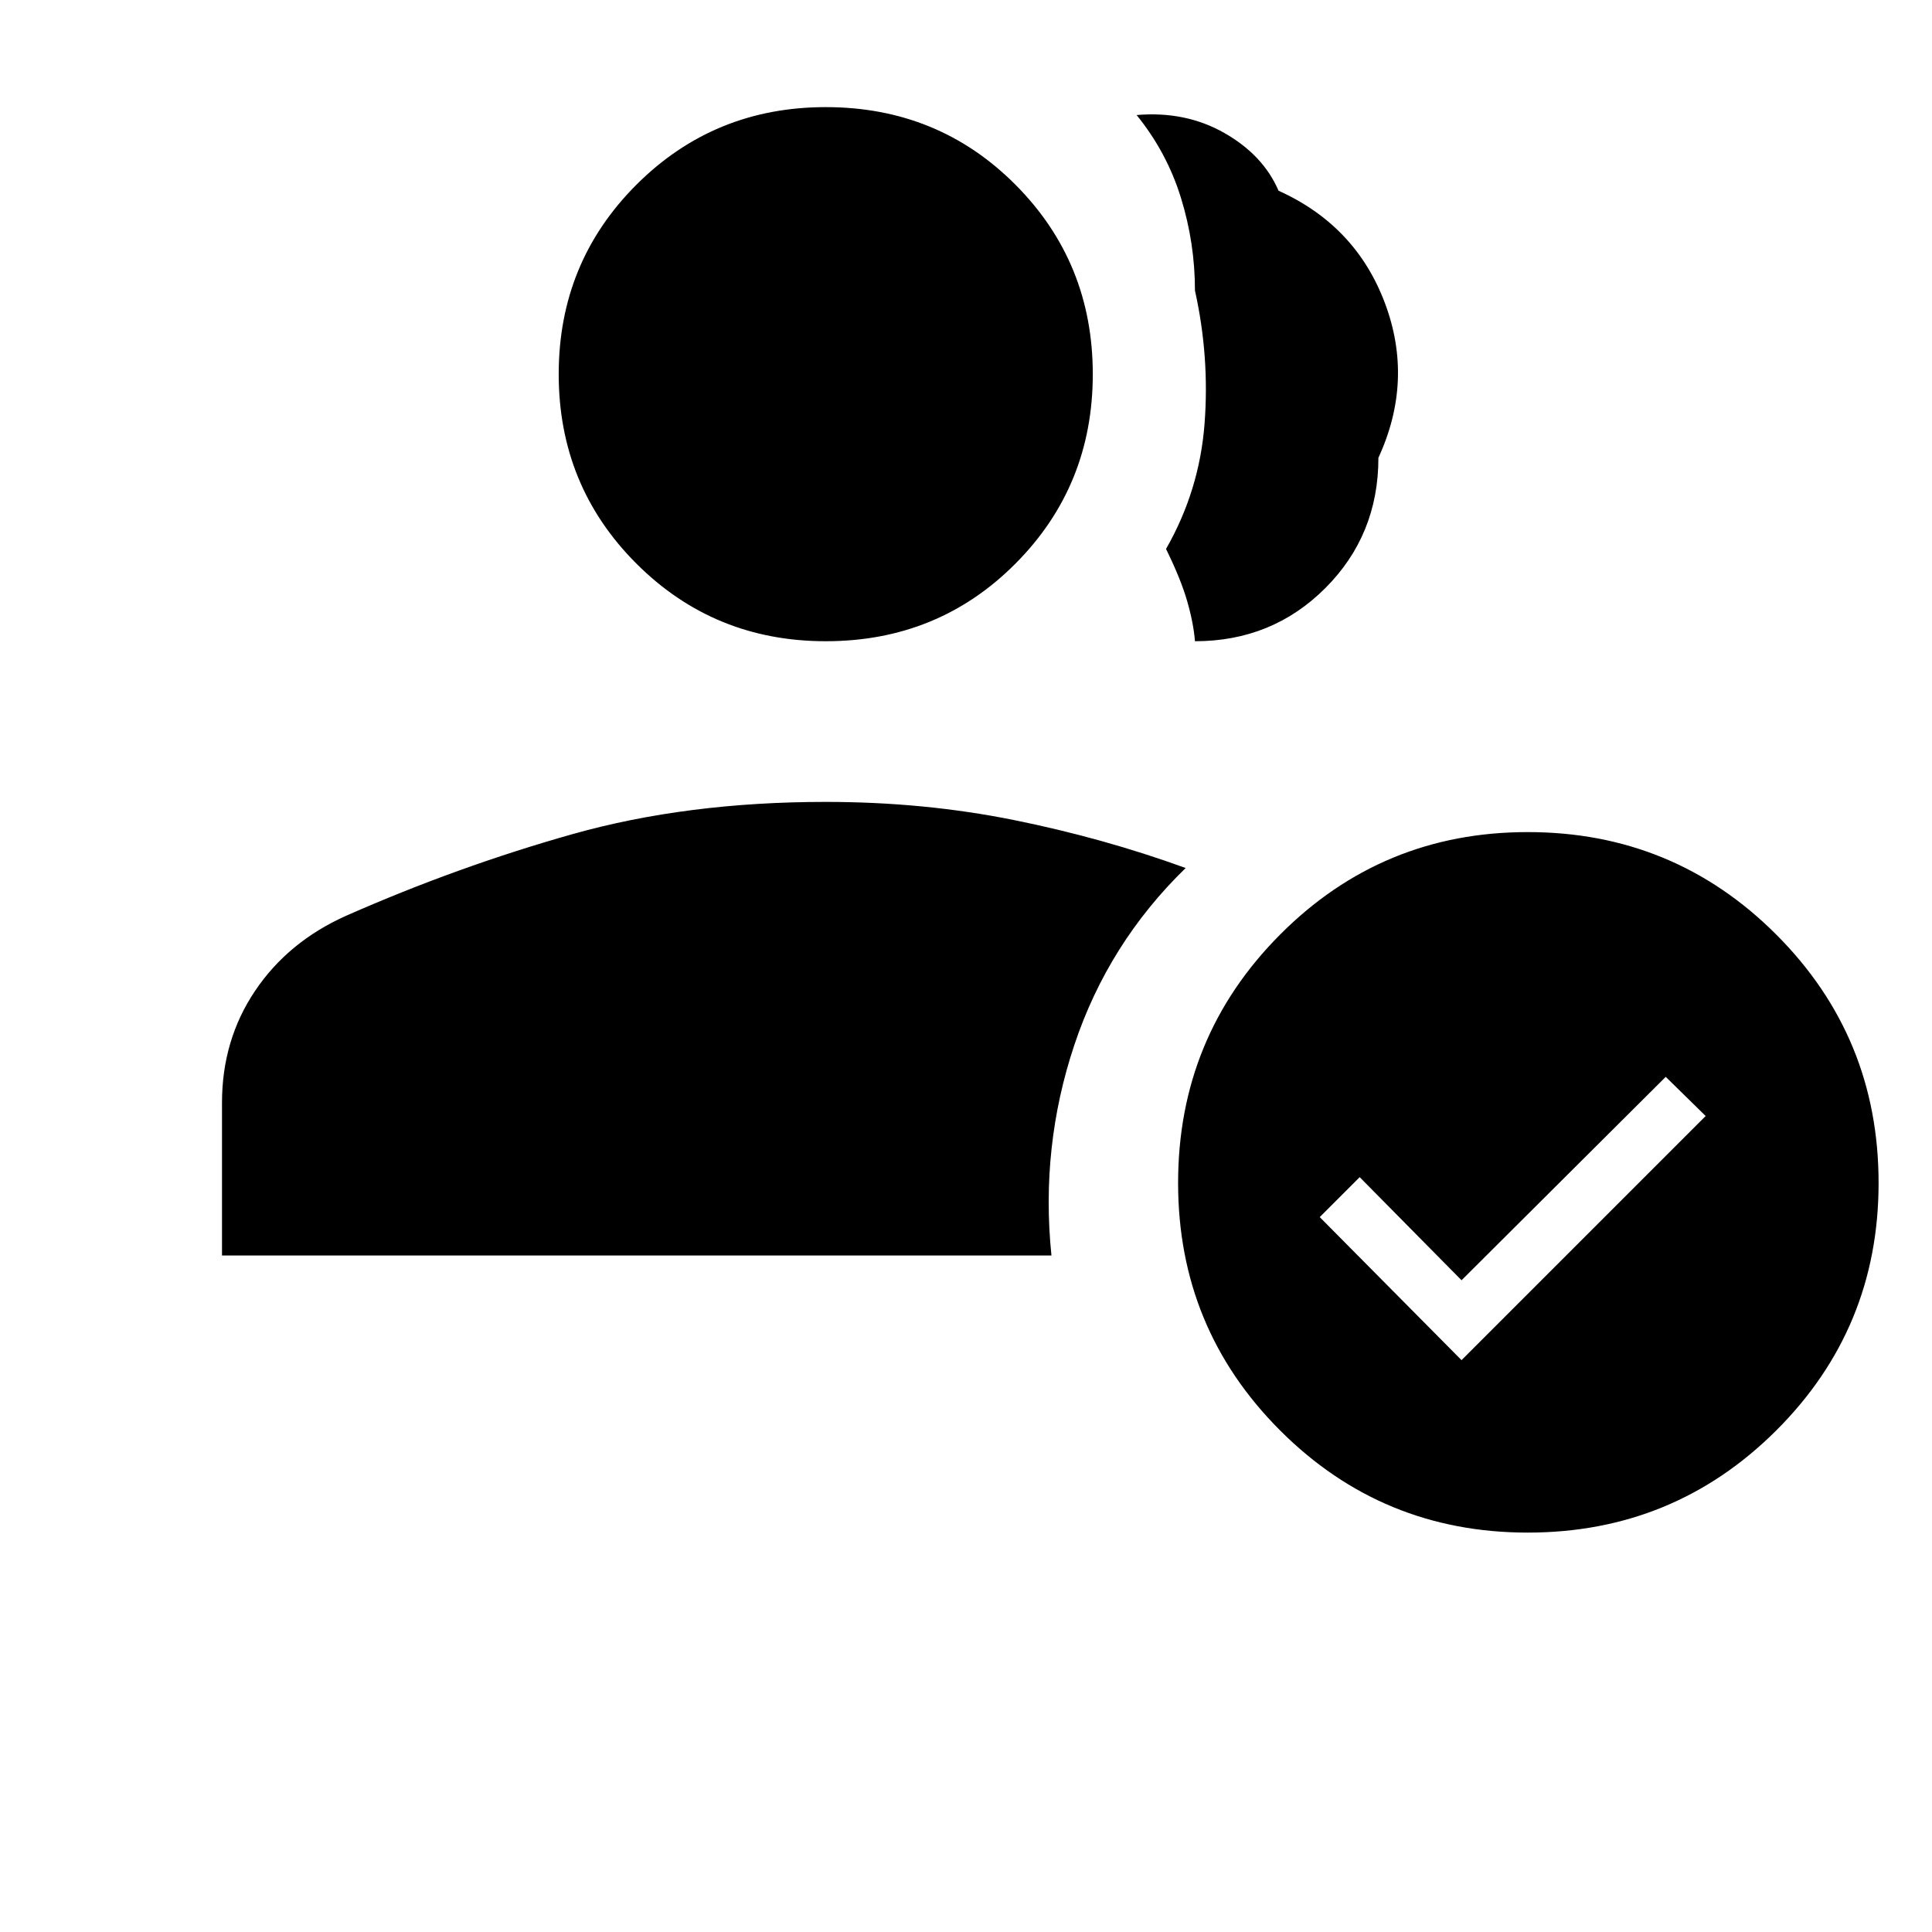 <svg xmlns="http://www.w3.org/2000/svg" width="48" height="48" viewBox="0 -960 960 960"><path d="M410.31-641.38q-55.52 0-94.11-38.59-38.58-38.59-38.58-94.11 0-55.51 38.58-94.1 38.59-38.59 94.11-38.59 55.9 0 94.3 38.59Q543-829.59 543-774.08q0 55.52-38.39 94.11-38.4 38.59-94.3 38.59Zm183.46 0q-.69-8.85-3.85-19.85-3.15-11-10.53-26 16.61-29 19.15-62.27 2.54-33.27-4.77-66.12 0-23.61-7-46.19-7-22.57-22-41.03 24.31-2.08 43.62 8.92 19.3 11 26.92 28.69 38.38 17.31 52.84 55.81t-3.23 76.89q0 38.38-26.39 64.76-26.38 26.39-64.76 26.39Zm165.35 442.92q-72.29 0-123.01-50.73-50.72-50.72-50.72-123 0-72.58 50.72-123.46 50.72-50.89 123.01-50.89 72.57 0 123.46 50.89 50.88 50.88 50.88 123.46 0 72.28-50.88 123-50.89 50.73-123.46 50.73Zm-32.89-85.69 121.31-121.31-19.85-19.46-101.46 101.07-50.61-51.23-19.85 19.85 70.46 71.08Zm-615.92-52.01v-75.92q0-31.15 16.46-55.61t45.36-37.34q55.41-24.43 112.26-40.47 56.84-16.04 125.92-16.04 48.69 0 93.23 8.96 44.54 8.97 85.61 23.89-38.46 37.38-55.34 88-16.89 50.61-11.35 104.53H110.31Z"/></svg>